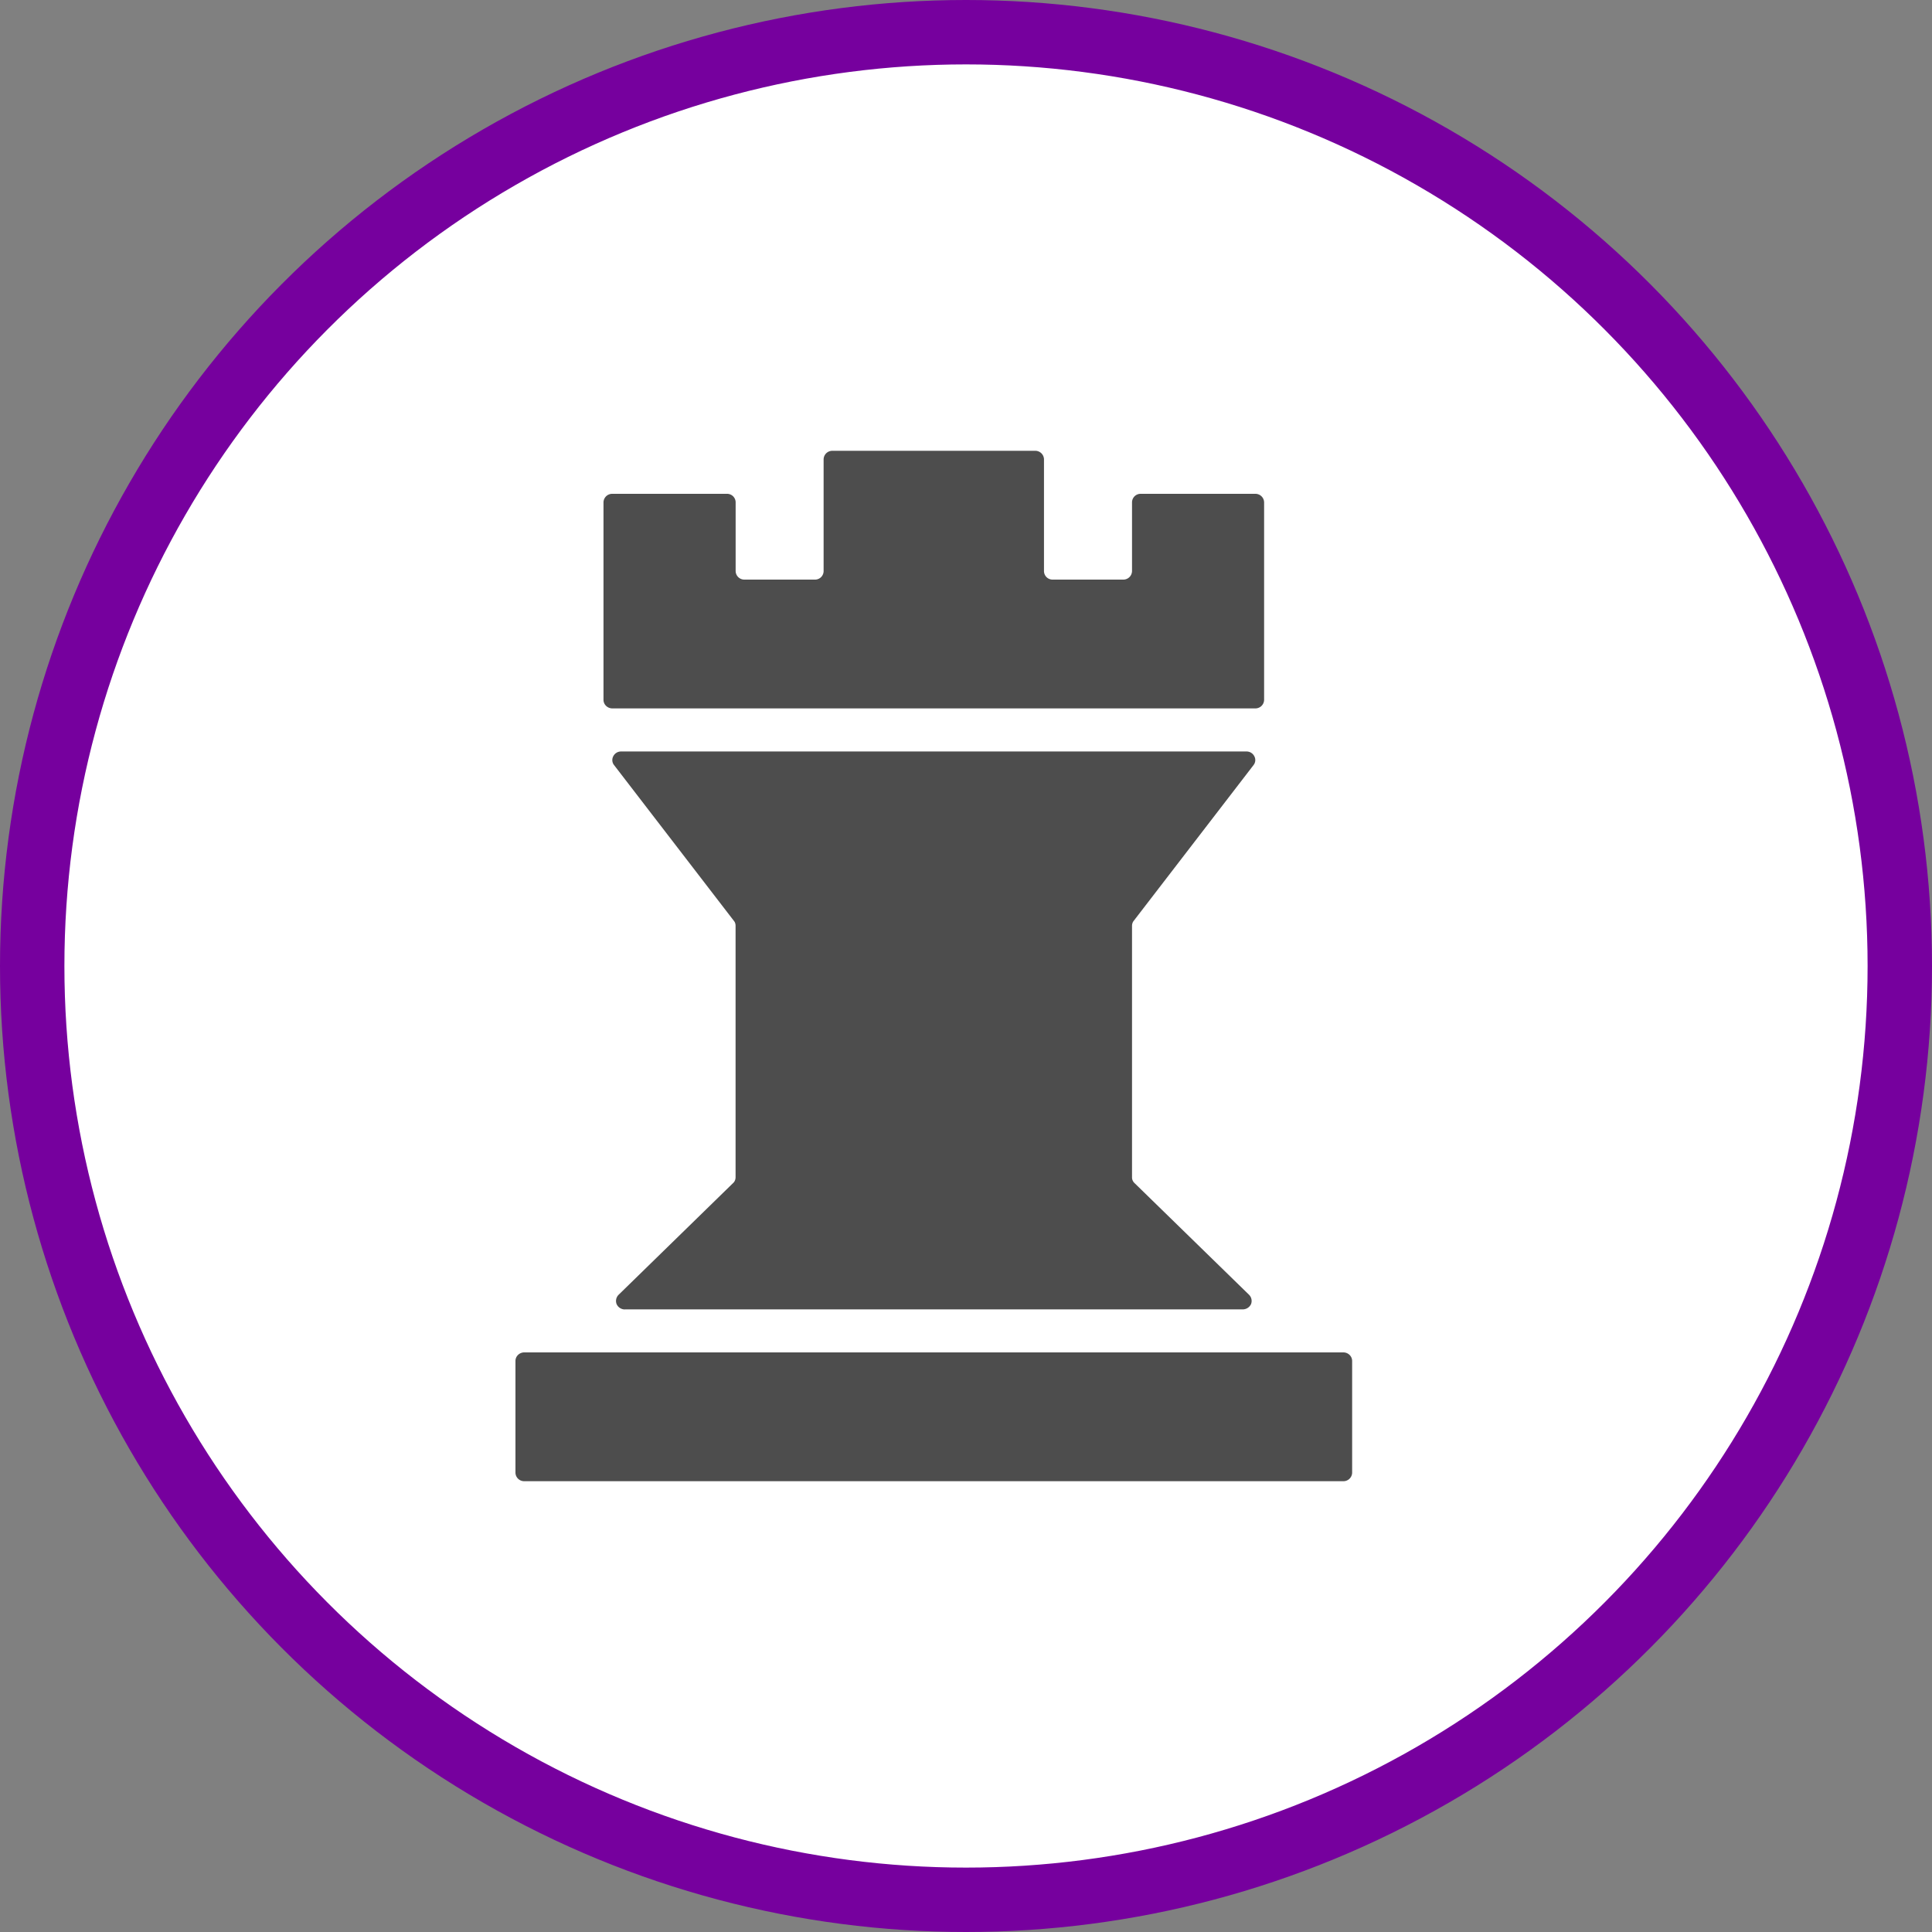 <svg xmlns="http://www.w3.org/2000/svg" width="30" height="30"><rect width="100%" height="100%" fill="#808080" stroke="none"/><circle style="isolation:auto;mix-blend-mode:normal;solid-color:#000;solid-opacity:1;marker:none" cx="15" cy="15" r="14.5" color="#000" overflow="visible" fill="#fff" fill-rule="evenodd" stroke="#76009e"/><path d="M20.996 21.133v1.734a.135.135 0 01-.137.133H8.141a.135.135 0 01-.137-.133v-1.734c0-.074.062-.133.137-.133h12.718c.075 0 .137.059.137.133zM16.211 8.867V7.133A.135.135 0 0016.074 7h-3.148a.135.135 0 00-.137.133v1.734a.133.133 0 01-.137.133H11.56a.135.135 0 01-.137-.133V7.801a.133.133 0 00-.137-.133H9.508a.135.135 0 00-.137.133v3.066c0 .074.063.133.137.133h9.984a.135.135 0 00.137-.133V7.801a.135.135 0 00-.137-.133h-1.777a.133.133 0 00-.137.133v1.066a.135.135 0 01-.137.133h-1.093a.133.133 0 01-.137-.133zM9.703 20.332h9.594a.142.142 0 00.129-.082.135.135 0 00-.031-.145l-1.778-1.734a.121.121 0 01-.039-.094V14.38c0-.031.008-.059.027-.082l1.86-2.418a.125.125 0 00.012-.137.134.134 0 00-.122-.074h-9.71a.134.134 0 00-.122.074.125.125 0 00.012.137l1.86 2.418c.02.023.027.05.027.082v3.898c0 .035-.012.07-.04.094l-1.777 1.734a.135.135 0 00-.03.145c.023.05.073.082.128.082zm0 0" fill="#4d4d4d"/></svg>